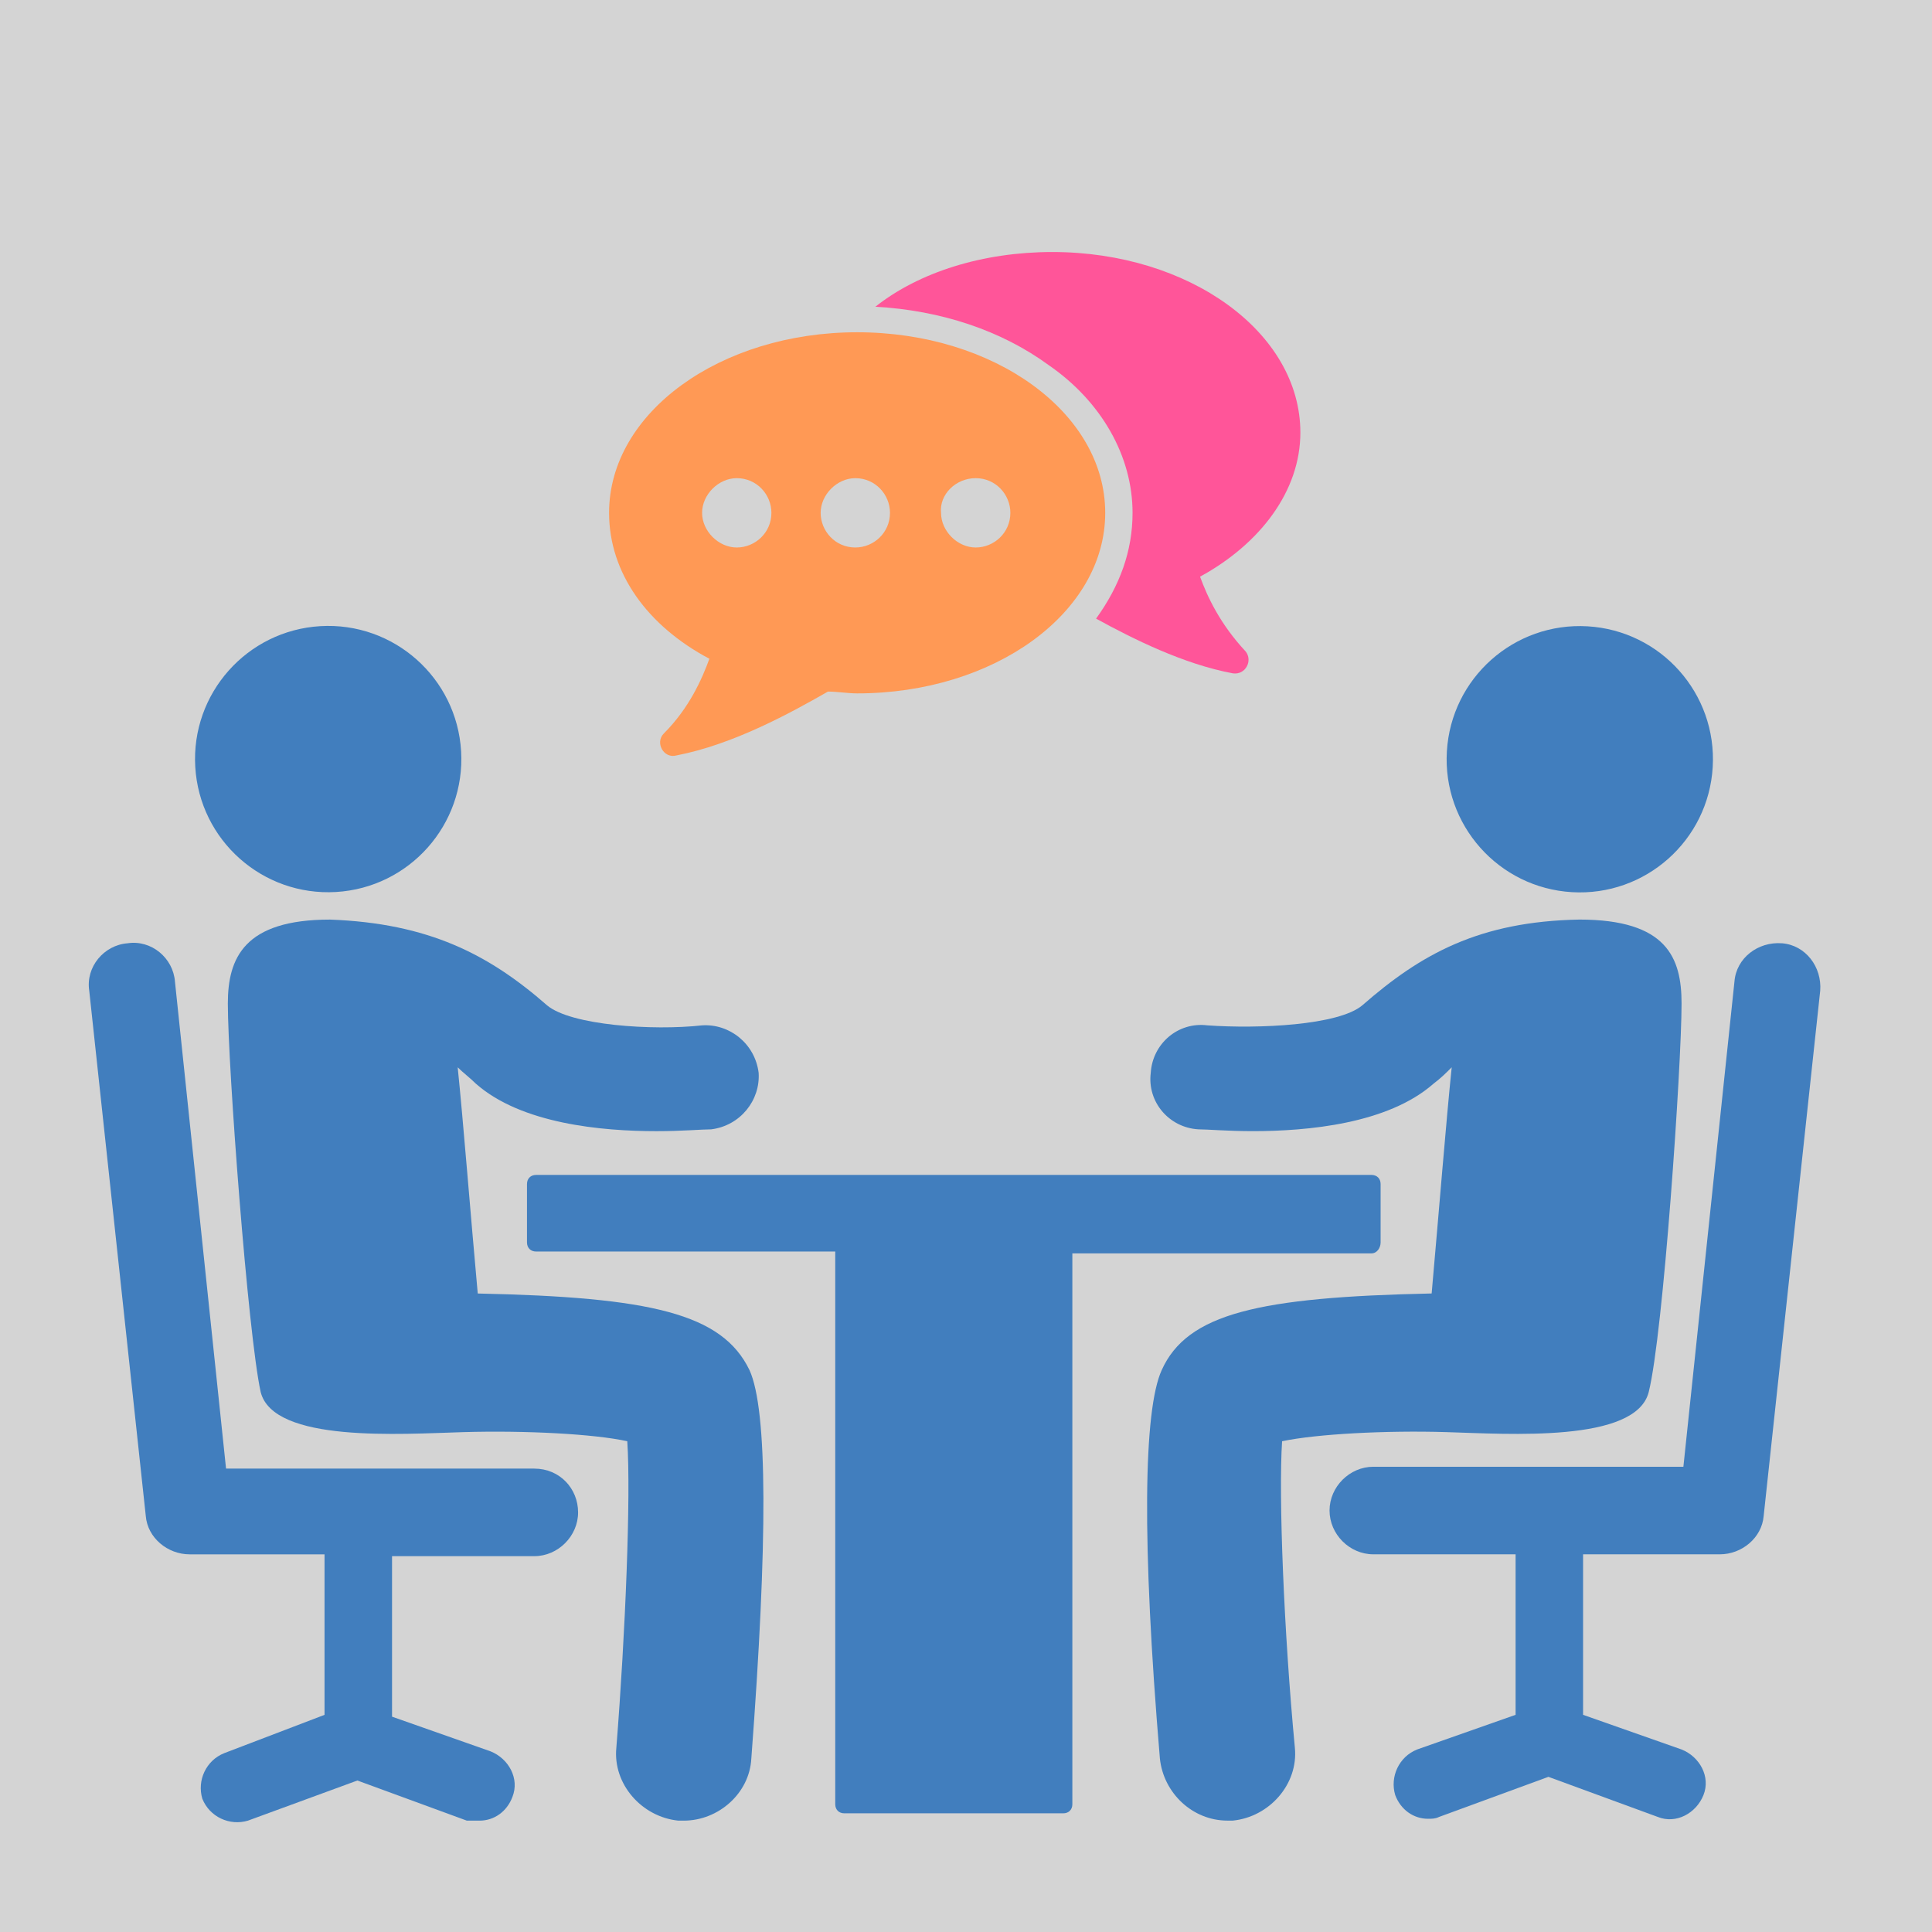 <?xml version="1.0" encoding="UTF-8" standalone="no"?>
<svg
   xmlns:dc="http://purl.org/dc/elements/1.1/"
   xmlns:cc="http://creativecommons.org/ns#"
   xmlns:rdf="http://www.w3.org/1999/02/22-rdf-syntax-ns#"
   xmlns:svg="http://www.w3.org/2000/svg"
   xmlns="http://www.w3.org/2000/svg"
   xmlns:sodipodi="http://sodipodi.sourceforge.net/DTD/sodipodi-0.dtd"
   xmlns:inkscape="http://www.inkscape.org/namespaces/inkscape"
   version="1.1"
   x="0px"
   y="0px"
   viewBox="0 0 100 100"
   xml:space="preserve"
   id="svg30"
   sodipodi:docname="bsa_carre.svg"
   width="100"
   height="100"
   inkscape:version="0.92.1 r15371"><defs
     id="defs34" /><sodipodi:namedview
     pagecolor="#ffffff"
     bordercolor="#666666"
     borderopacity="1"
     objecttolerance="10"
     gridtolerance="10"
     guidetolerance="10"
     inkscape:pageopacity="0"
     inkscape:pageshadow="2"
     inkscape:window-width="1920"
     inkscape:window-height="986"
     id="namedview32"
     showgrid="false"
     inkscape:zoom="2.6700352"
     inkscape:cx="2.4248433"
     inkscape:cy="124.00284"
     inkscape:window-x="-11"
     inkscape:window-y="-11"
     inkscape:window-maximized="1"
     inkscape:current-layer="svg30"
     showguides="true"
     inkscape:guide-bbox="true"><sodipodi:guide
       position="-4.237,576"
       orientation="0,1"
       id="guide3111"
       inkscape:locked="false"
       inkscape:label=""
       inkscape:color="rgb(0,0,255)" /><sodipodi:guide
       position="-37.606,87"
       orientation="0,1"
       id="guide3113"
       inkscape:locked="false"
       inkscape:label=""
       inkscape:color="rgb(0,0,255)" /><sodipodi:guide
       position="-40.254,5.76"
       orientation="0,1"
       id="guide3115"
       inkscape:locked="false"
       inkscape:label=""
       inkscape:color="rgb(0,0,255)" /></sodipodi:namedview><rect
     style="opacity:0.574;fill:#b3b3b3;fill-opacity:1;stroke:none;stroke-width:2.813;stroke-linejoin:round;stroke-miterlimit:4;stroke-dasharray:none;stroke-dashoffset:0;stroke-opacity:1"
     id="rect4491"
     width="118.367"
     height="118.559"
     x="-11.79"
     y="-5.89" /><path
     style="fill:#417ebe;stroke-width:0.944;fill-opacity:1"
     inkscape:connector-curvature="0"
     id="path2"
     d="m 24.728,66.951 c -0.378,-4.154 -0.755,-8.969 -1.038,-11.707 0.283,0.283 0.661,0.566 0.944,0.85 2.36,2.077 6.514,2.455 9.346,2.455 1.322,0 2.36,-0.094 2.832,-0.094 1.511,-0.189 2.549,-1.511 2.455,-2.927 -0.189,-1.511 -1.511,-2.549 -2.927,-2.455 -2.549,0.283 -6.797,0 -8.025,-1.038 -3.021,-2.643 -6.137,-4.248 -11.235,-4.437 -4.437,0 -5.287,1.983 -5.287,4.343 0,3.21 1.038,17.088 1.699,20.109 0.661,2.643 7.269,2.171 10.479,2.077 3.21,-0.094 6.797,0.094 8.497,0.472 0.189,2.832 -0.094,9.913 -0.566,15.861 -0.189,1.888 1.322,3.588 3.21,3.776 0.094,0 0.189,0 0.283,0 1.794,0 3.399,-1.416 3.493,-3.21 0.85,-11.235 0.85,-18.032 -0.094,-20.109 -1.416,-2.927 -5.098,-3.776 -14.067,-3.965 z" /><circle
     style="fill:#417ebe;stroke-width:0.944;fill-opacity:1"
     r="6.892"
     id="ellipse4"
     cy="40.22"
     cx="14.648"
     transform="rotate(-3.37)" /><path
     style="fill:#417ebe;stroke-width:0.944;fill-opacity:1"
     inkscape:connector-curvature="0"
     id="path6"
     d="M 27.655,76.014 H 11.7 L 9.056,50.807 C 8.962,49.579 7.829,48.635 6.602,48.824 5.374,48.919 4.43,50.051 4.619,51.279 l 2.927,27.19 c 0.094,1.133 1.133,1.983 2.266,1.983 h 6.986 v 8.308 l -5.192,1.983 c -0.944,0.378 -1.416,1.416 -1.133,2.36 0.378,0.944 1.416,1.416 2.36,1.133 l 5.665,-2.077 5.665,2.077 c 0.283,0 0.472,0 0.661,0 0.755,0 1.416,-0.472 1.699,-1.227 0.378,-0.944 -0.189,-1.983 -1.133,-2.36 l -5.098,-1.794 v -8.308 h 7.364 c 1.227,0 2.266,-1.038 2.266,-2.266 0,-1.227 -0.944,-2.266 -2.266,-2.266 z" /><path
     style="fill:#417ebe;stroke-width:0.944;fill-opacity:1"
     inkscape:connector-curvature="0"
     id="path8"
     d="m 66.362,74.598 c 1.794,-0.378 5.381,-0.566 8.497,-0.472 3.21,0.094 9.819,0.566 10.479,-2.077 0.755,-3.021 1.699,-16.899 1.699,-20.109 0,-2.36 -0.755,-4.343 -5.287,-4.343 -5.192,0.094 -8.214,1.794 -11.235,4.437 -1.227,1.038 -5.381,1.227 -8.025,1.038 -1.511,-0.189 -2.832,0.944 -2.927,2.455 -0.189,1.511 0.944,2.832 2.455,2.927 0.472,0 1.511,0.094 2.832,0.094 2.832,0 6.986,-0.378 9.346,-2.455 0.378,-0.283 0.661,-0.566 0.944,-0.85 -0.283,2.738 -0.661,7.458 -1.038,11.707 -8.969,0.189 -12.651,1.038 -13.972,3.965 -0.944,2.077 -1.038,8.874 -0.094,20.109 0.189,1.794 1.699,3.21 3.493,3.21 0.094,0 0.189,0 0.283,0 1.888,-0.189 3.399,-1.888 3.21,-3.776 -0.566,-5.948 -0.85,-13.028 -0.661,-15.861 z" /><circle
     style="fill:#417ebe;stroke-width:0.944;fill-opacity:1"
     r="6.892"
     id="ellipse10"
     cy="83.939"
     cx="-34.422"
     transform="rotate(-86.629)" /><path
     style="fill:#417ebe;stroke-width:0.944;fill-opacity:1"
     inkscape:connector-curvature="0"
     id="path12"
     d="m 92.23,48.824 c -1.227,-0.094 -2.36,0.755 -2.455,1.983 L 87.132,75.919 H 71.083 c -1.227,0 -2.266,1.038 -2.266,2.266 0,1.227 1.038,2.266 2.266,2.266 h 7.364 v 8.308 l -5.098,1.794 c -0.944,0.378 -1.416,1.416 -1.133,2.36 0.283,0.755 0.944,1.227 1.699,1.227 0.189,0 0.378,0 0.566,-0.094 l 5.665,-2.077 5.665,2.077 c 0.944,0.378 1.983,-0.189 2.36,-1.133 0.378,-0.944 -0.189,-1.983 -1.133,-2.36 L 81.94,88.759 v -8.308 h 7.081 c 1.133,0 2.171,-0.85 2.266,-1.983 l 2.927,-27.19 c 0.094,-1.227 -0.755,-2.36 -1.983,-2.455 z" /><path
     style="fill:#417ebe;stroke-width:0.944;fill-opacity:1"
     inkscape:connector-curvature="0"
     id="path14"
     d="m 71.46,64.307 v -3.021 c 0,-0.283 -0.189,-0.472 -0.472,-0.472 H 27.749 c -0.283,0 -0.472,0.189 -0.472,0.472 v 3.021 c 0,0.283 0.189,0.472 0.472,0.472 h 15.483 v 28.606 c 0,0.283 0.189,0.472 0.472,0.472 h 11.329 c 0.283,0 0.472,-0.189 0.472,-0.472 V 64.874 h 15.483 c 0.283,0 0.472,-0.283 0.472,-0.566 z" /><path
     style="fill:#ff5599;stroke-width:0.944"
     inkscape:connector-curvature="0"
     id="path16"
     d="m 58.621,26.544 c 0,1.983 -0.661,3.776 -1.888,5.476 1.888,1.038 4.532,2.36 7.081,2.832 0.661,0.094 1.038,-0.661 0.661,-1.133 -1.322,-1.416 -1.983,-2.832 -2.36,-3.871 3.115,-1.699 5.192,-4.437 5.192,-7.458 0,-5.192 -5.759,-9.346 -12.84,-9.346 -3.588,0 -6.892,1.038 -9.158,2.832 3.399,0.189 6.514,1.227 8.969,3.021 2.738,1.888 4.343,4.72 4.343,7.647 z" /><path
     style="fill:#ff9955;stroke-width:0.944"
     inkscape:connector-curvature="0"
     id="path18"
     d="m 36.718,34.096 c -0.378,1.038 -1.038,2.549 -2.36,3.871 -0.472,0.472 0,1.322 0.661,1.133 2.927,-0.566 5.853,-2.171 7.836,-3.304 0.472,0 1.038,0.094 1.511,0.094 7.081,0 12.84,-4.154 12.84,-9.346 0,-5.192 -5.759,-9.346 -12.84,-9.346 -7.081,0 -12.84,4.154 -12.84,9.346 0,3.115 1.983,5.853 5.192,7.553 z m 13.784,-9.346 c 1.038,0 1.794,0.85 1.794,1.794 0,1.038 -0.85,1.794 -1.794,1.794 -0.944,0 -1.794,-0.85 -1.794,-1.794 -0.094,-0.944 0.755,-1.794 1.794,-1.794 z m -6.231,0 c 1.038,0 1.794,0.85 1.794,1.794 0,1.038 -0.85,1.794 -1.794,1.794 -1.038,0 -1.794,-0.85 -1.794,-1.794 0,-0.944 0.85,-1.794 1.794,-1.794 z m -6.137,0 c 1.038,0 1.794,0.85 1.794,1.794 0,1.038 -0.85,1.794 -1.794,1.794 -0.944,0 -1.794,-0.85 -1.794,-1.794 0,-0.944 0.85,-1.794 1.794,-1.794 z" /></svg>